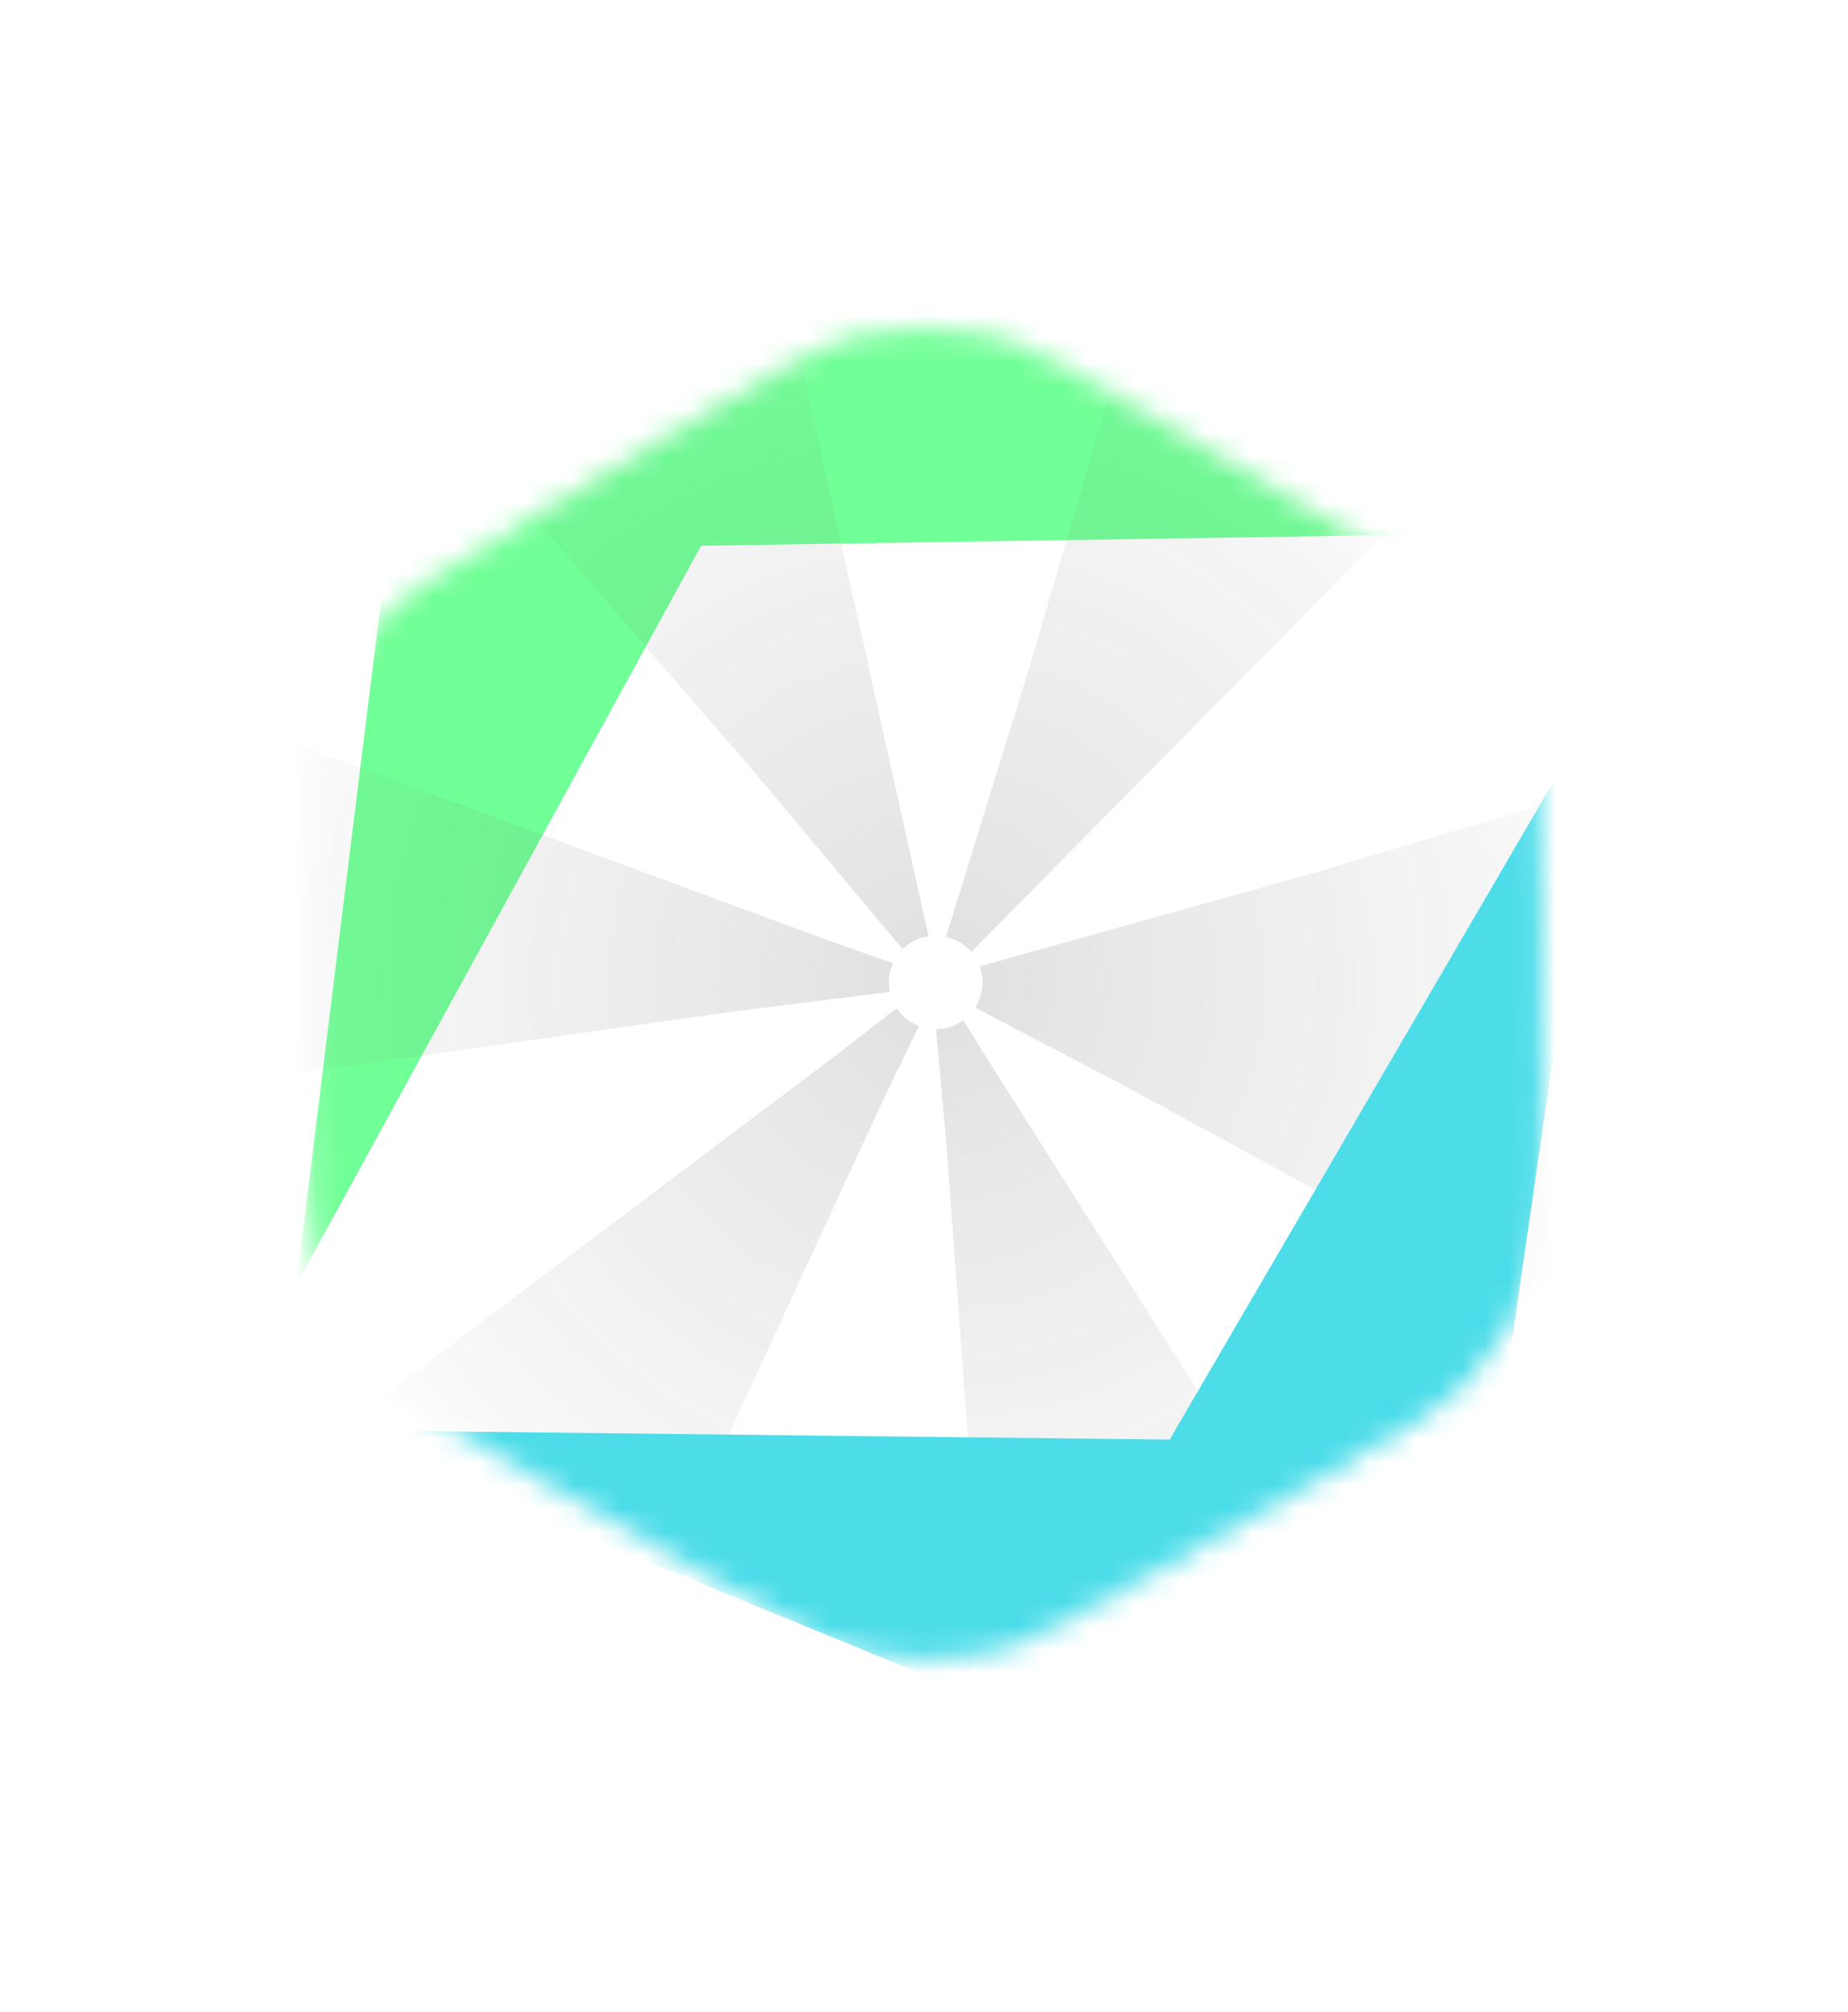 <svg width="79" height="86" viewBox="0 0 79 86" fill="none" xmlns="http://www.w3.org/2000/svg">
<g filter="url(#filter0_bd_76_1322)">
<path d="M26.439 15.748C31.191 12.929 33.566 11.52 36.099 10.969C38.34 10.482 40.66 10.482 42.901 10.969C45.434 11.52 47.809 12.929 52.561 15.748L56.461 18.062C61.032 20.773 63.318 22.129 64.978 24.005C66.448 25.664 67.557 27.611 68.234 29.722C69 32.107 69 34.764 69 40.079V45.921C69 51.236 69 53.893 68.234 56.278C67.557 58.389 66.448 60.336 64.978 61.995C63.318 63.871 61.032 65.227 56.461 67.938L52.561 70.252C47.809 73.071 45.434 74.48 42.901 75.031C40.66 75.518 38.34 75.518 36.099 75.031C33.566 74.48 31.191 73.071 26.439 70.252L22.539 67.938C17.968 65.227 15.682 63.871 14.021 61.995C12.552 60.336 11.443 58.389 10.766 56.278C10 53.893 10 51.236 10 45.921V40.079C10 34.764 10 32.107 10.766 29.722C11.443 27.611 12.552 25.664 14.021 24.005C15.682 22.129 17.968 20.773 22.539 18.062L26.439 15.748Z" fill="white" fill-opacity="0.1" shape-rendering="crispEdges"/>
<path d="M26.566 15.963C31.333 13.136 33.669 11.754 36.153 11.213C38.358 10.733 40.642 10.733 42.847 11.213C45.331 11.754 47.667 13.136 52.434 15.963L56.334 18.277C60.919 20.997 63.163 22.331 64.791 24.17C66.238 25.804 67.329 27.72 67.996 29.798C68.747 32.137 68.75 34.748 68.75 40.079V45.921C68.75 51.252 68.747 53.863 67.996 56.202C67.329 58.28 66.238 60.196 64.791 61.83C63.163 63.669 60.919 65.003 56.334 67.723L52.434 70.037C47.667 72.865 45.331 74.246 42.847 74.787C40.642 75.266 38.358 75.266 36.153 74.787C33.669 74.246 31.333 72.865 26.566 70.037L22.666 67.723C18.081 65.003 15.837 63.669 14.209 61.83C12.762 60.196 11.671 58.28 11.004 56.202C10.253 53.863 10.25 51.252 10.25 45.921V40.079C10.25 34.748 10.253 32.137 11.004 29.798C11.671 27.72 12.762 25.804 14.209 24.17C15.837 22.331 18.081 20.997 22.666 18.277L26.566 15.963Z" stroke="url(#paint0_linear_76_1322)" stroke-width="0.5" shape-rendering="crispEdges"/>
<path d="M26.566 15.963C31.333 13.136 33.669 11.754 36.153 11.213C38.358 10.733 40.642 10.733 42.847 11.213C45.331 11.754 47.667 13.136 52.434 15.963L56.334 18.277C60.919 20.997 63.163 22.331 64.791 24.17C66.238 25.804 67.329 27.72 67.996 29.798C68.747 32.137 68.75 34.748 68.75 40.079V45.921C68.75 51.252 68.747 53.863 67.996 56.202C67.329 58.28 66.238 60.196 64.791 61.83C63.163 63.669 60.919 65.003 56.334 67.723L52.434 70.037C47.667 72.865 45.331 74.246 42.847 74.787C40.642 75.266 38.358 75.266 36.153 74.787C33.669 74.246 31.333 72.865 26.566 70.037L22.666 67.723C18.081 65.003 15.837 63.669 14.209 61.83C12.762 60.196 11.671 58.28 11.004 56.202C10.253 53.863 10.25 51.252 10.25 45.921V40.079C10.25 34.748 10.253 32.137 11.004 29.798C11.671 27.72 12.762 25.804 14.209 24.17C15.837 22.331 18.081 20.997 22.666 18.277L26.566 15.963Z" stroke="url(#paint1_linear_76_1322)" stroke-width="0.5" shape-rendering="crispEdges"/>
</g>
<g filter="url(#filter1_bd_76_1322)">
<path d="M29.808 17.856C33.335 15.725 35.099 14.659 36.985 14.23C38.654 13.85 40.385 13.832 42.062 14.176C43.957 14.565 45.743 15.593 49.314 17.648L56.377 21.712C59.882 23.729 61.635 24.738 62.91 26.151C64.038 27.401 64.89 28.875 65.411 30.477C66 32.286 66 34.309 66 38.353V46.647C66 50.691 66 52.714 65.411 54.523C64.89 56.125 64.038 57.599 62.91 58.849C61.635 60.262 59.882 61.271 56.377 63.288L49.077 67.489C45.587 69.497 43.843 70.501 41.988 70.894C40.348 71.242 38.652 71.242 37.012 70.894C35.157 70.501 33.413 69.497 29.924 67.489L22.623 63.288C19.118 61.271 17.365 60.262 16.09 58.849C14.962 57.599 14.11 56.125 13.589 54.523C13 52.714 13 50.691 13 46.647V38.844C13 34.894 13 32.918 13.565 31.142C14.066 29.57 14.885 28.119 15.971 26.878C17.199 25.475 18.889 24.454 22.27 22.411L29.808 17.856Z" fill="white" fill-opacity="0.7" shape-rendering="crispEdges"/>
<path d="M29.938 18.07C33.479 15.93 35.203 14.892 37.041 14.474C38.675 14.102 40.37 14.084 42.011 14.421C43.858 14.8 45.603 15.801 49.19 17.865L56.252 21.929C59.772 23.954 61.482 24.942 62.724 26.319C63.829 27.543 64.663 28.986 65.173 30.554C65.747 32.317 65.75 34.292 65.75 38.353V46.647C65.75 50.708 65.747 52.683 65.173 54.446C64.663 56.014 63.829 57.457 62.724 58.681C61.482 60.058 59.772 61.045 56.252 63.071L48.952 67.272C45.448 69.289 43.743 70.267 41.937 70.65C40.33 70.99 38.67 70.99 37.063 70.65C35.257 70.267 33.552 69.289 30.048 67.272L22.748 63.071C19.228 61.046 17.518 60.058 16.276 58.681C15.171 57.457 14.337 56.014 13.827 54.446C13.253 52.683 13.25 50.708 13.25 46.647V38.844C13.25 34.877 13.253 32.948 13.804 31.218C14.293 29.679 15.095 28.258 16.159 27.043C17.355 25.676 19.005 24.676 22.4 22.625L29.938 18.07Z" stroke="url(#paint2_linear_76_1322)" stroke-width="0.5" shape-rendering="crispEdges"/>
<path d="M29.938 18.07C33.479 15.93 35.203 14.892 37.041 14.474C38.675 14.102 40.37 14.084 42.011 14.421C43.858 14.8 45.603 15.801 49.19 17.865L56.252 21.929C59.772 23.954 61.482 24.942 62.724 26.319C63.829 27.543 64.663 28.986 65.173 30.554C65.747 32.317 65.75 34.292 65.75 38.353V46.647C65.75 50.708 65.747 52.683 65.173 54.446C64.663 56.014 63.829 57.457 62.724 58.681C61.482 60.058 59.772 61.045 56.252 63.071L48.952 67.272C45.448 69.289 43.743 70.267 41.937 70.65C40.33 70.99 38.67 70.99 37.063 70.65C35.257 70.267 33.552 69.289 30.048 67.272L22.748 63.071C19.228 61.046 17.518 60.058 16.276 58.681C15.171 57.457 14.337 56.014 13.827 54.446C13.253 52.683 13.25 50.708 13.25 46.647V38.844C13.25 34.877 13.253 32.948 13.804 31.218C14.293 29.679 15.095 28.258 16.159 27.043C17.355 25.676 19.005 24.676 22.4 22.625L29.938 18.07Z" stroke="url(#paint3_linear_76_1322)" stroke-width="0.5" shape-rendering="crispEdges"/>
</g>
<mask id="mask0_76_1322" style="mask-type:alpha" maskUnits="userSpaceOnUse" x="13" y="13" width="53" height="59">
<path d="M29.938 18.07C33.479 15.93 35.203 14.892 37.041 14.474C38.675 14.102 40.37 14.084 42.011 14.421C43.858 14.8 45.603 15.801 49.19 17.865L56.252 21.929C59.772 23.954 61.482 24.942 62.724 26.319C63.829 27.543 64.663 28.986 65.173 30.554C65.747 32.317 65.75 34.292 65.75 38.353V46.647C65.75 50.708 65.747 52.683 65.173 54.446C64.663 56.014 63.829 57.457 62.724 58.681C61.482 60.058 59.772 61.045 56.252 63.071L48.952 67.272C45.448 69.289 43.743 70.267 41.937 70.65C40.33 70.99 38.67 70.99 37.063 70.65C35.257 70.267 33.552 69.289 30.048 67.272L22.748 63.071C19.228 61.046 17.518 60.058 16.276 58.681C15.171 57.457 14.337 56.014 13.827 54.446C13.253 52.683 13.25 50.708 13.25 46.647V38.844C13.25 34.877 13.253 32.948 13.804 31.218C14.293 29.679 15.095 28.258 16.159 27.043C17.355 25.676 19.005 24.676 22.4 22.625L29.938 18.07Z" fill="black" fill-opacity="0.7"/>
<path d="M29.938 18.07C33.479 15.93 35.203 14.892 37.041 14.474C38.675 14.102 40.37 14.084 42.011 14.421C43.858 14.8 45.603 15.801 49.19 17.865L56.252 21.929C59.772 23.954 61.482 24.942 62.724 26.319C63.829 27.543 64.663 28.986 65.173 30.554C65.747 32.317 65.75 34.292 65.75 38.353V46.647C65.75 50.708 65.747 52.683 65.173 54.446C64.663 56.014 63.829 57.457 62.724 58.681C61.482 60.058 59.772 61.045 56.252 63.071L48.952 67.272C45.448 69.289 43.743 70.267 41.937 70.65C40.33 70.99 38.67 70.99 37.063 70.65C35.257 70.267 33.552 69.289 30.048 67.272L22.748 63.071C19.228 61.046 17.518 60.058 16.276 58.681C15.171 57.457 14.337 56.014 13.827 54.446C13.253 52.683 13.25 50.708 13.25 46.647V38.844C13.25 34.877 13.253 32.948 13.804 31.218C14.293 29.679 15.095 28.258 16.159 27.043C17.355 25.676 19.005 24.676 22.4 22.625L29.938 18.07Z" stroke="url(#paint4_linear_76_1322)" stroke-width="0.5"/>
<path d="M29.938 18.07C33.479 15.93 35.203 14.892 37.041 14.474C38.675 14.102 40.37 14.084 42.011 14.421C43.858 14.8 45.603 15.801 49.19 17.865L56.252 21.929C59.772 23.954 61.482 24.942 62.724 26.319C63.829 27.543 64.663 28.986 65.173 30.554C65.747 32.317 65.75 34.292 65.75 38.353V46.647C65.75 50.708 65.747 52.683 65.173 54.446C64.663 56.014 63.829 57.457 62.724 58.681C61.482 60.058 59.772 61.045 56.252 63.071L48.952 67.272C45.448 69.289 43.743 70.267 41.937 70.65C40.33 70.99 38.67 70.99 37.063 70.65C35.257 70.267 33.552 69.289 30.048 67.272L22.748 63.071C19.228 61.046 17.518 60.058 16.276 58.681C15.171 57.457 14.337 56.014 13.827 54.446C13.253 52.683 13.25 50.708 13.25 46.647V38.844C13.25 34.877 13.253 32.948 13.804 31.218C14.293 29.679 15.095 28.258 16.159 27.043C17.355 25.676 19.005 24.676 22.4 22.625L29.938 18.07Z" stroke="url(#paint5_linear_76_1322)" stroke-width="0.5"/>
</mask>
<g mask="url(#mask0_76_1322)">
<g filter="url(#filter2_f_76_1322)">
<path d="M66.974 22.757L29.971 23.331L12.666 54.918L16.588 23.254L36.995 11.169L66.974 22.757Z" fill="#35FF6B"/>
</g>
<circle opacity="0.2" cx="40" cy="42" r="20" stroke="url(#paint6_radial_76_1322)" stroke-width="36" stroke-dasharray="10 10"/>
<g filter="url(#filter3_f_76_1322)">
<path d="M68.648 29.577L50.001 61.545L13.987 61.136L43.505 73.246L64.045 61.387L68.648 29.577Z" fill="#00CEE0"/>
</g>
</g>
<defs>
<filter id="filter0_bd_76_1322" x="-44" y="-43.397" width="167" height="172.793" filterUnits="userSpaceOnUse" color-interpolation-filters="sRGB">
<feFlood flood-opacity="0" result="BackgroundImageFix"/>
<feGaussianBlur in="BackgroundImageFix" stdDeviation="27"/>
<feComposite in2="SourceAlpha" operator="in" result="effect1_backgroundBlur_76_1322"/>
<feColorMatrix in="SourceAlpha" type="matrix" values="0 0 0 0 0 0 0 0 0 0 0 0 0 0 0 0 0 0 127 0" result="hardAlpha"/>
<feOffset/>
<feGaussianBlur stdDeviation="5"/>
<feComposite in2="hardAlpha" operator="out"/>
<feColorMatrix type="matrix" values="0 0 0 0 0 0 0 0 0 0 0 0 0 0 0 0 0 0 0.3 0"/>
<feBlend mode="normal" in2="effect1_backgroundBlur_76_1322" result="effect2_dropShadow_76_1322"/>
<feBlend mode="normal" in="SourceGraphic" in2="effect2_dropShadow_76_1322" result="shape"/>
</filter>
<filter id="filter1_bd_76_1322" x="-41" y="-40.069" width="161" height="165.224" filterUnits="userSpaceOnUse" color-interpolation-filters="sRGB">
<feFlood flood-opacity="0" result="BackgroundImageFix"/>
<feGaussianBlur in="BackgroundImageFix" stdDeviation="27"/>
<feComposite in2="SourceAlpha" operator="in" result="effect1_backgroundBlur_76_1322"/>
<feColorMatrix in="SourceAlpha" type="matrix" values="0 0 0 0 0 0 0 0 0 0 0 0 0 0 0 0 0 0 127 0" result="hardAlpha"/>
<feOffset/>
<feGaussianBlur stdDeviation="5"/>
<feComposite in2="hardAlpha" operator="out"/>
<feColorMatrix type="matrix" values="0 0 0 0 0 0 0 0 0 0 0 0 0 0 0 0 0 0 0.3 0"/>
<feBlend mode="normal" in2="effect1_backgroundBlur_76_1322" result="effect2_dropShadow_76_1322"/>
<feBlend mode="normal" in="SourceGraphic" in2="effect2_dropShadow_76_1322" result="shape"/>
</filter>
<filter id="filter2_f_76_1322" x="-11.334" y="-12.831" width="102.308" height="91.749" filterUnits="userSpaceOnUse" color-interpolation-filters="sRGB">
<feFlood flood-opacity="0" result="BackgroundImageFix"/>
<feBlend mode="normal" in="SourceGraphic" in2="BackgroundImageFix" result="shape"/>
<feGaussianBlur stdDeviation="12" result="effect1_foregroundBlur_76_1322"/>
</filter>
<filter id="filter3_f_76_1322" x="-10.013" y="5.577" width="102.661" height="91.668" filterUnits="userSpaceOnUse" color-interpolation-filters="sRGB">
<feFlood flood-opacity="0" result="BackgroundImageFix"/>
<feBlend mode="normal" in="SourceGraphic" in2="BackgroundImageFix" result="shape"/>
<feGaussianBlur stdDeviation="12" result="effect1_foregroundBlur_76_1322"/>
</filter>
<linearGradient id="paint0_linear_76_1322" x1="14.12" y1="2.096" x2="50.746" y2="28.136" gradientUnits="userSpaceOnUse">
<stop stop-color="white"/>
<stop offset="1" stop-color="white" stop-opacity="0"/>
</linearGradient>
<linearGradient id="paint1_linear_76_1322" x1="68.258" y1="78" x2="37.111" y2="63.967" gradientUnits="userSpaceOnUse">
<stop stop-color="white"/>
<stop offset="1" stop-color="white" stop-opacity="0"/>
</linearGradient>
<linearGradient id="paint2_linear_76_1322" x1="14.058" y1="3.291" x2="49.654" y2="29.758" gradientUnits="userSpaceOnUse">
<stop stop-color="white"/>
<stop offset="1" stop-color="white" stop-opacity="0"/>
</linearGradient>
<linearGradient id="paint3_linear_76_1322" x1="68.329" y1="76.05" x2="37.59" y2="61.567" gradientUnits="userSpaceOnUse">
<stop stop-color="white"/>
<stop offset="1" stop-color="white" stop-opacity="0"/>
</linearGradient>
<linearGradient id="paint4_linear_76_1322" x1="14.058" y1="3.291" x2="49.654" y2="29.758" gradientUnits="userSpaceOnUse">
<stop stop-color="#696969"/>
<stop offset="1" stop-color="#696969" stop-opacity="0"/>
</linearGradient>
<linearGradient id="paint5_linear_76_1322" x1="68.329" y1="76.05" x2="37.59" y2="61.567" gradientUnits="userSpaceOnUse">
<stop stop-color="#696969"/>
<stop offset="1" stop-color="#696969" stop-opacity="0"/>
</linearGradient>
<radialGradient id="paint6_radial_76_1322" cx="0" cy="0" r="1" gradientUnits="userSpaceOnUse" gradientTransform="translate(40 42) rotate(90) scale(33.652)">
<stop stop-color="#222222"/>
<stop offset="1" stop-color="#222222" stop-opacity="0"/>
</radialGradient>
</defs>
</svg>
